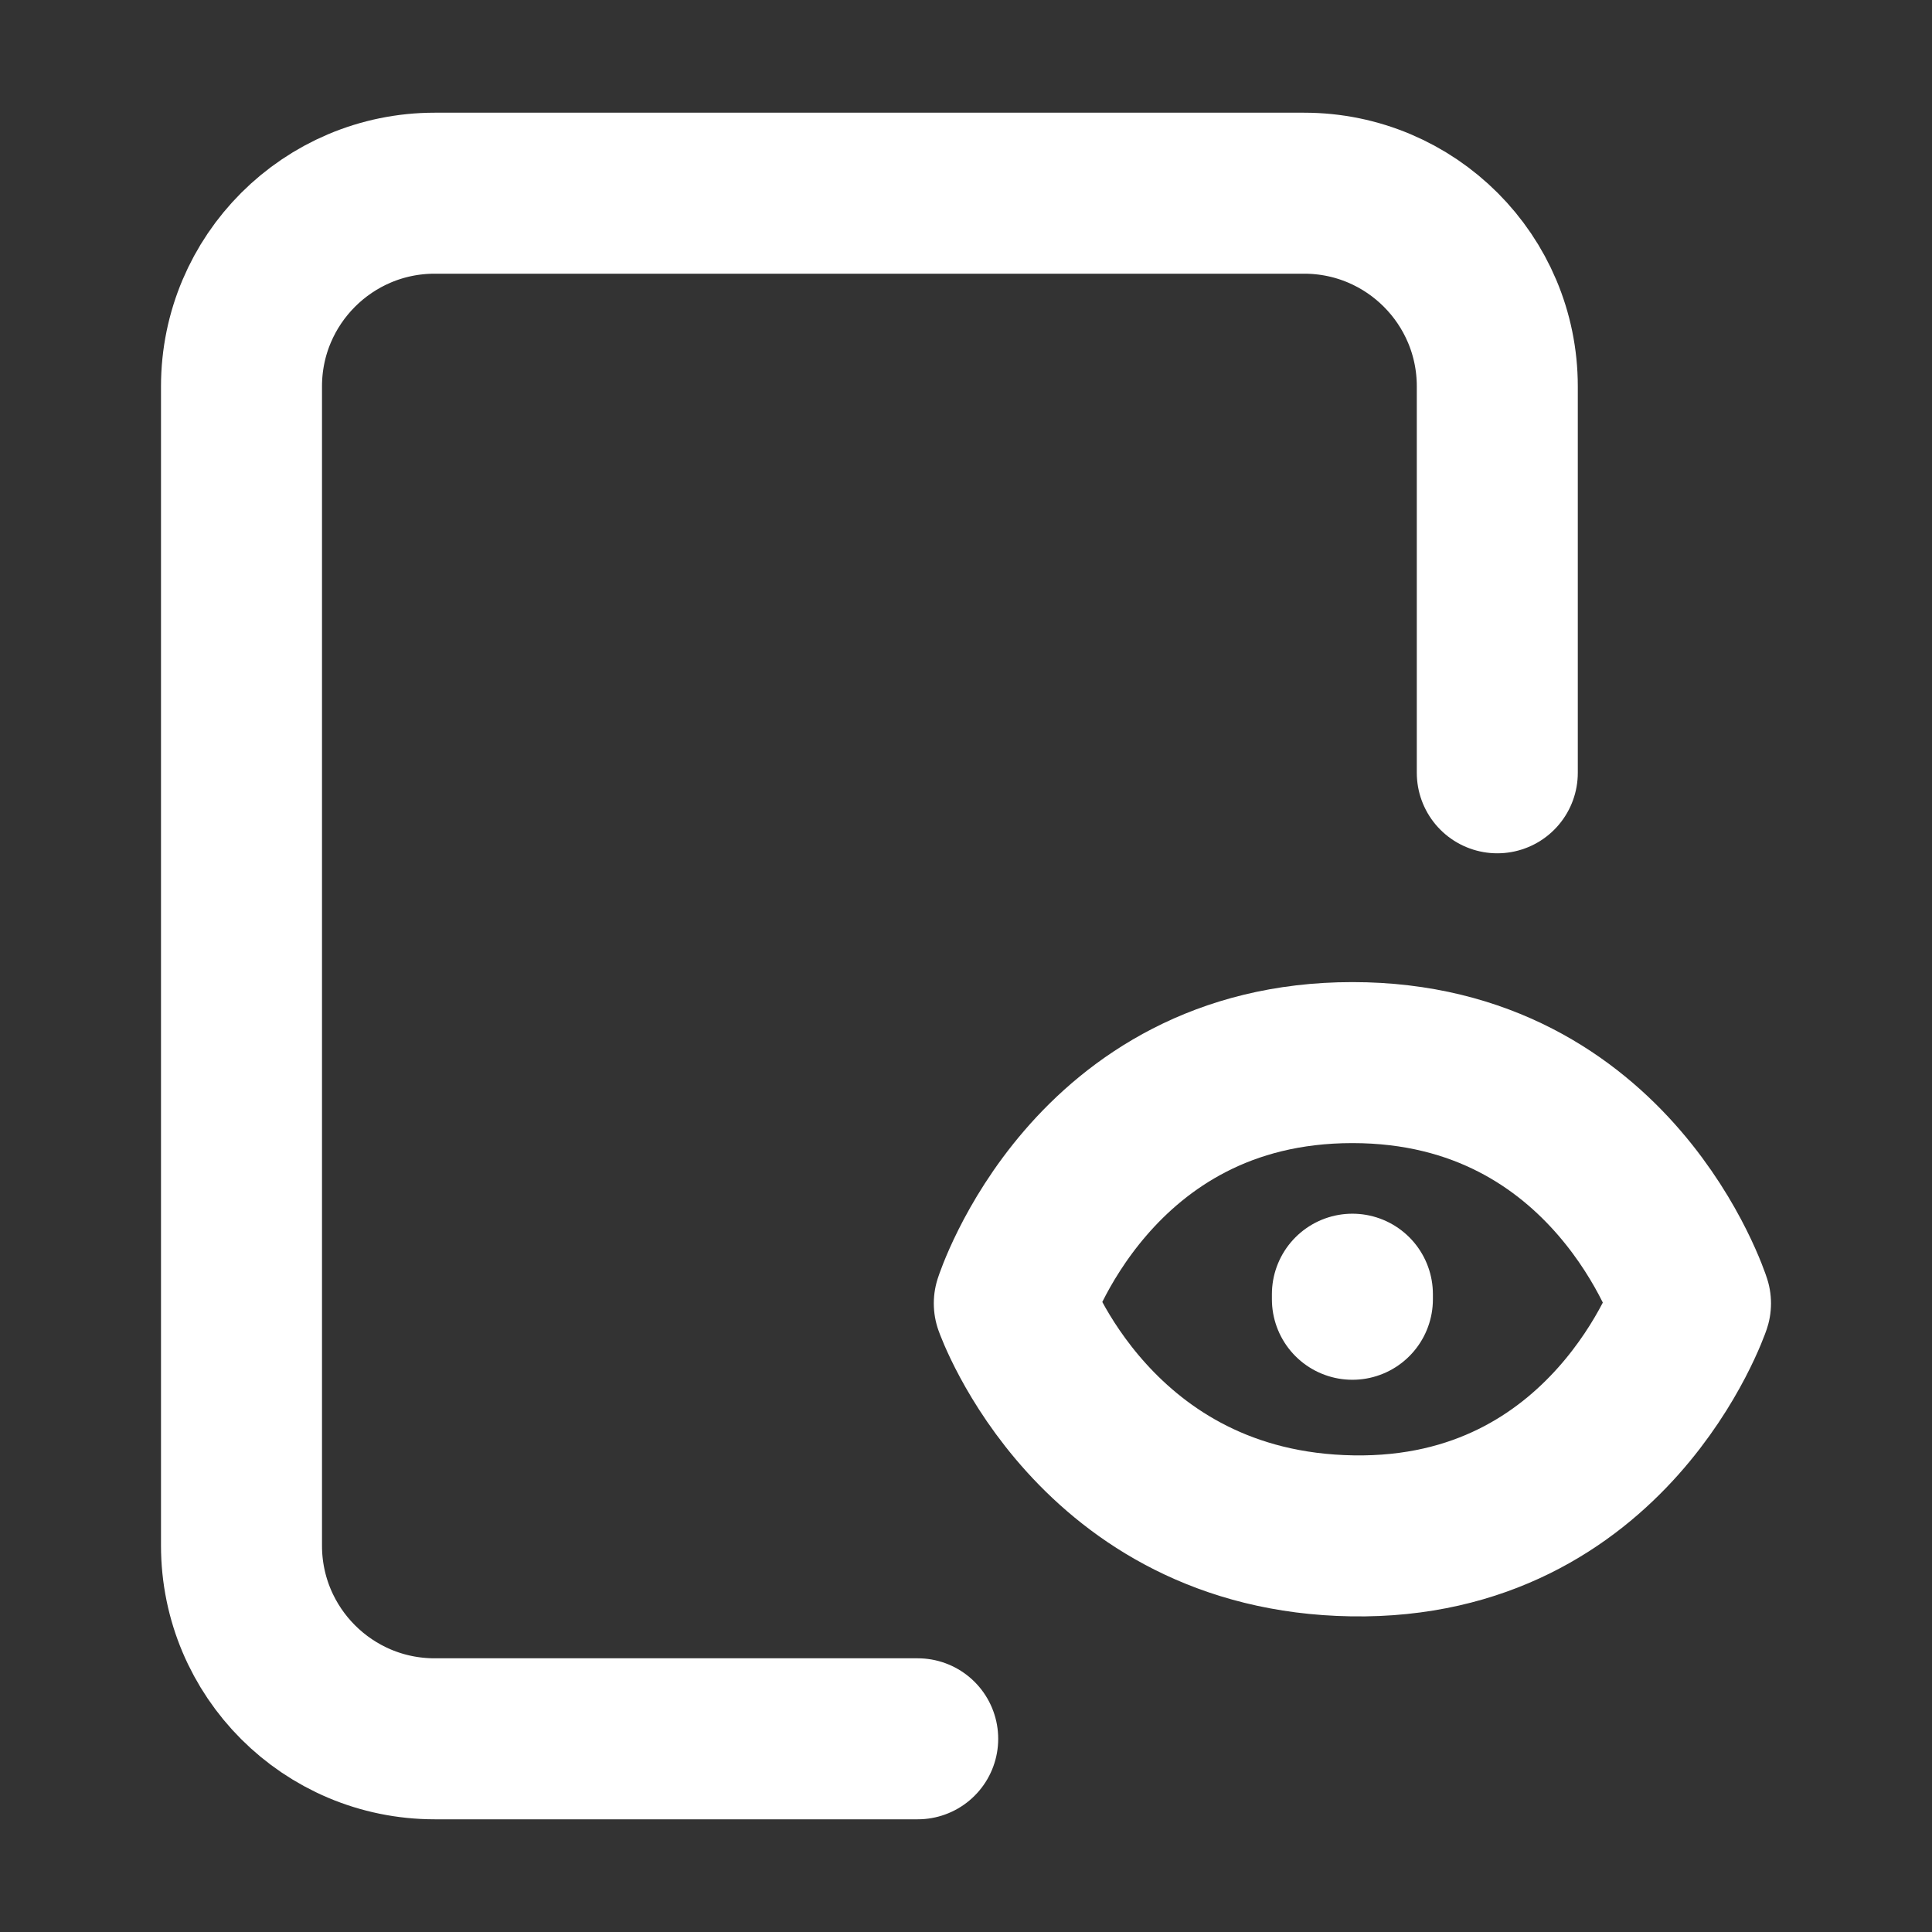<svg width="24" height="24" viewBox="0 0 24 24" fill="none" xmlns="http://www.w3.org/2000/svg">
<rect x="0" y="0" width="24" height="24" fill="#333333" stroke="none"/>
<path d="M11.4 21.6H5.4C4.074 21.6 3 20.525 3 19.2L3 4.8C3 3.475 4.075 2.4 5.4 2.4H16.2C17.526 2.4 18.6 3.475 18.6 4.8V9.6M16.8 16.14V16.077M21 16.191C21 16.191 20.004 19.131 16.8 19.079C13.597 19.028 12.6 16.191 12.6 16.191C12.6 16.191 13.556 13.2 16.8 13.2C20.045 13.2 21 16.191 21 16.191Z" stroke="white" stroke-width="2" stroke-linecap="round" stroke-linejoin="round"/>
</svg>
